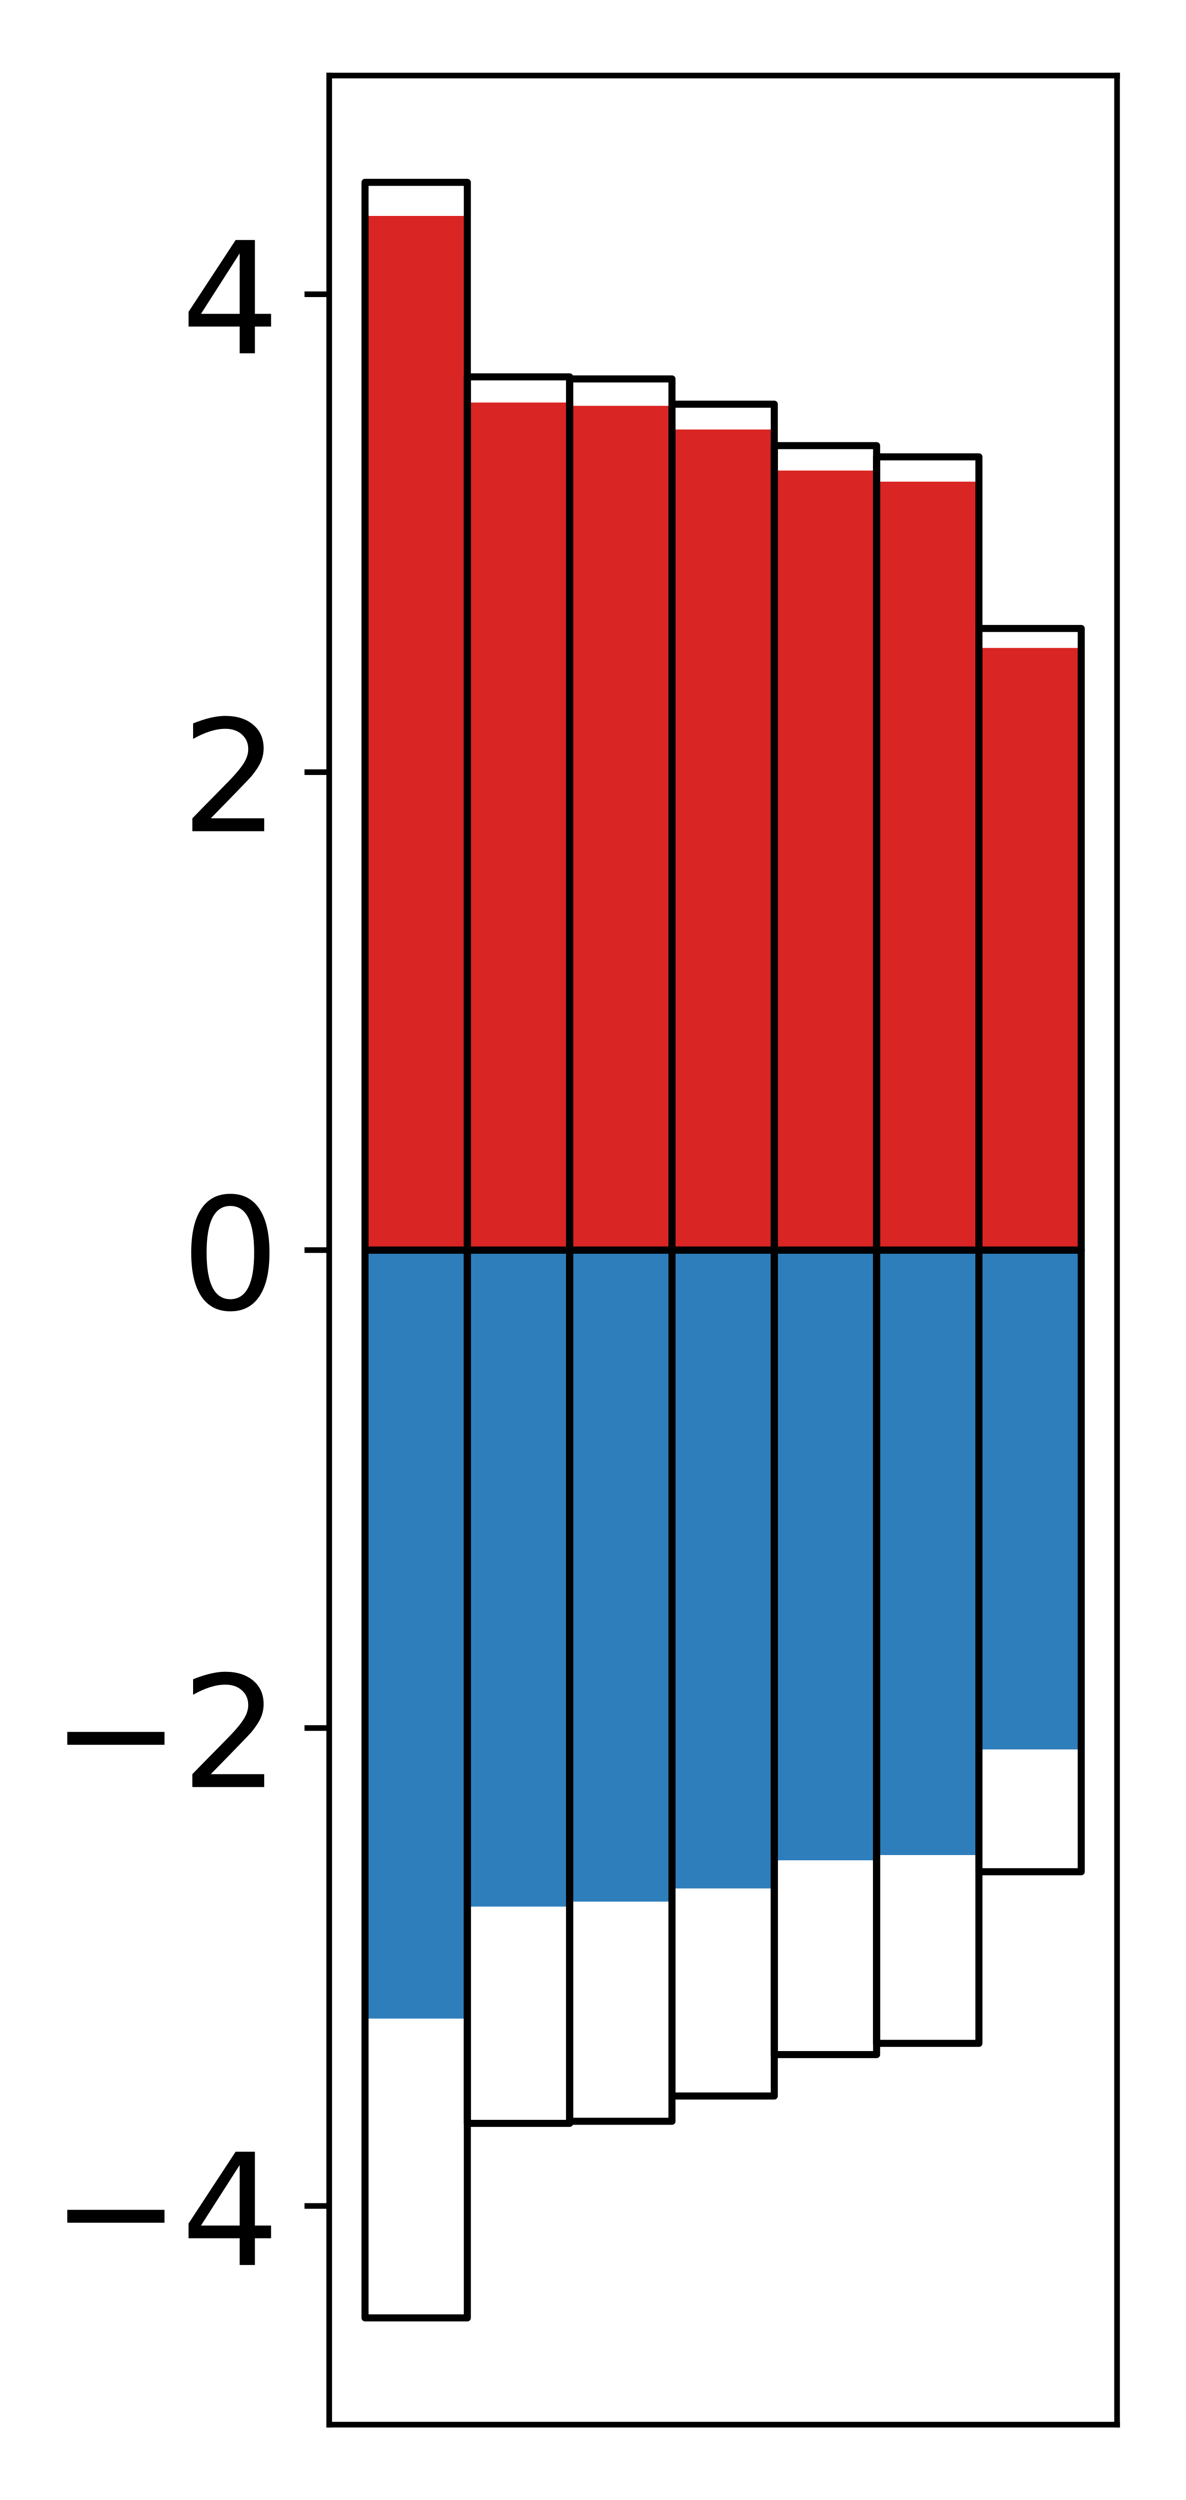 <?xml version="1.0" encoding="utf-8" standalone="no"?>
<!DOCTYPE svg PUBLIC "-//W3C//DTD SVG 1.1//EN"
  "http://www.w3.org/Graphics/SVG/1.1/DTD/svg11.dtd">
<!-- Created with matplotlib (http://matplotlib.org/) -->
<svg height="354pt" version="1.1" viewBox="0 0 168 354" width="168pt" xmlns="http://www.w3.org/2000/svg" xmlns:xlink="http://www.w3.org/1999/xlink">
 <defs>
  <style type="text/css">
*{stroke-linecap:butt;stroke-linejoin:round;}
  </style>
 </defs>
 <g id="figure_1">
  <g id="patch_1">
   <path d="M 0 354.04 
L 168.933 354.04 
L 168.933 0 
L 0 0 
z
" style="fill:#ffffff;"/>
  </g>
  <g id="axes_1">
   <g id="patch_2">
    <path d="M 46.633 343.34 
L 158.233 343.34 
L 158.233 10.7 
L 46.633 10.7 
z
" style="fill:#ffffff;"/>
   </g>
   <g id="matplotlib.axis_1"/>
   <g id="matplotlib.axis_2">
    <g id="ytick_1">
     <g id="line2d_1">
      <defs>
       <path d="M 0 0 
L -3.5 0 
" id="mfb5af12463" style="stroke:#000000;stroke-width:0.8;"/>
      </defs>
      <g>
       <use style="stroke:#000000;stroke-width:0.8;" x="46.633" xlink:href="#mfb5af12463" y="312.372"/>
      </g>
     </g>
     <g id="text_1">
      <!-- −4 -->
      <defs>
       <path d="M 10.594 35.5 
L 73.188 35.5 
L 73.188 27.203 
L 10.594 27.203 
z
" id="DejaVuSans-2212"/>
       <path d="M 37.797 64.312 
L 12.891 25.391 
L 37.797 25.391 
z
M 35.203 72.906 
L 47.609 72.906 
L 47.609 25.391 
L 58.016 25.391 
L 58.016 17.188 
L 47.609 17.188 
L 47.609 0 
L 37.797 0 
L 37.797 17.188 
L 4.891 17.188 
L 4.891 26.703 
z
" id="DejaVuSans-34"/>
      </defs>
      <g transform="translate(7.2 320.73)scale(0.22 -0.22)">
       <use xlink:href="#DejaVuSans-2212"/>
       <use x="83.789" xlink:href="#DejaVuSans-34"/>
      </g>
     </g>
    </g>
    <g id="ytick_2">
     <g id="line2d_2">
      <g>
       <use style="stroke:#000000;stroke-width:0.8;" x="46.633" xlink:href="#mfb5af12463" y="244.696"/>
      </g>
     </g>
     <g id="text_2">
      <!-- −2 -->
      <defs>
       <path d="M 19.188 8.297 
L 53.609 8.297 
L 53.609 0 
L 7.328 0 
L 7.328 8.297 
Q 12.938 14.109 22.625 23.891 
Q 32.328 33.688 34.812 36.531 
Q 39.547 41.844 41.422 45.531 
Q 43.312 49.219 43.312 52.781 
Q 43.312 58.594 39.234 62.25 
Q 35.156 65.922 28.609 65.922 
Q 23.969 65.922 18.812 64.312 
Q 13.672 62.703 7.812 59.422 
L 7.812 69.391 
Q 13.766 71.781 18.938 73 
Q 24.125 74.219 28.422 74.219 
Q 39.75 74.219 46.484 68.547 
Q 53.219 62.891 53.219 53.422 
Q 53.219 48.922 51.531 44.891 
Q 49.859 40.875 45.406 35.406 
Q 44.188 33.984 37.641 27.219 
Q 31.109 20.453 19.188 8.297 
z
" id="DejaVuSans-32"/>
      </defs>
      <g transform="translate(7.2 253.054)scale(0.22 -0.22)">
       <use xlink:href="#DejaVuSans-2212"/>
       <use x="83.789" xlink:href="#DejaVuSans-32"/>
      </g>
     </g>
    </g>
    <g id="ytick_3">
     <g id="line2d_3">
      <g>
       <use style="stroke:#000000;stroke-width:0.8;" x="46.633" xlink:href="#mfb5af12463" y="177.02"/>
      </g>
     </g>
     <g id="text_3">
      <!-- 0 -->
      <defs>
       <path d="M 31.781 66.406 
Q 24.172 66.406 20.328 58.906 
Q 16.5 51.422 16.5 36.375 
Q 16.5 21.391 20.328 13.891 
Q 24.172 6.391 31.781 6.391 
Q 39.453 6.391 43.281 13.891 
Q 47.125 21.391 47.125 36.375 
Q 47.125 51.422 43.281 58.906 
Q 39.453 66.406 31.781 66.406 
z
M 31.781 74.219 
Q 44.047 74.219 50.516 64.516 
Q 56.984 54.828 56.984 36.375 
Q 56.984 17.969 50.516 8.266 
Q 44.047 -1.422 31.781 -1.422 
Q 19.531 -1.422 13.062 8.266 
Q 6.594 17.969 6.594 36.375 
Q 6.594 54.828 13.062 64.516 
Q 19.531 74.219 31.781 74.219 
z
" id="DejaVuSans-30"/>
      </defs>
      <g transform="translate(25.635 185.378)scale(0.22 -0.22)">
       <use xlink:href="#DejaVuSans-30"/>
      </g>
     </g>
    </g>
    <g id="ytick_4">
     <g id="line2d_4">
      <g>
       <use style="stroke:#000000;stroke-width:0.8;" x="46.633" xlink:href="#mfb5af12463" y="109.344"/>
      </g>
     </g>
     <g id="text_4">
      <!-- 2 -->
      <g transform="translate(25.635 117.702)scale(0.22 -0.22)">
       <use xlink:href="#DejaVuSans-32"/>
      </g>
     </g>
    </g>
    <g id="ytick_5">
     <g id="line2d_5">
      <g>
       <use style="stroke:#000000;stroke-width:0.8;" x="46.633" xlink:href="#mfb5af12463" y="41.668"/>
      </g>
     </g>
     <g id="text_5">
      <!-- 4 -->
      <g transform="translate(25.635 50.026)scale(0.22 -0.22)">
       <use xlink:href="#DejaVuSans-34"/>
      </g>
     </g>
    </g>
   </g>
   <g id="patch_3">
    <path clip-path="url(#p83fb8e4727)" d="M 51.706 177.02 
L 66.199 177.02 
L 66.199 30.576 
L 51.706 30.576 
z
" style="fill:#d92523;"/>
   </g>
   <g id="patch_4">
    <path clip-path="url(#p83fb8e4727)" d="M 66.199 177.02 
L 80.693 177.02 
L 80.693 57.001 
L 66.199 57.001 
z
" style="fill:#d92523;"/>
   </g>
   <g id="patch_5">
    <path clip-path="url(#p83fb8e4727)" d="M 80.693 177.02 
L 95.186 177.02 
L 95.186 57.468 
L 80.693 57.468 
z
" style="fill:#d92523;"/>
   </g>
   <g id="patch_6">
    <path clip-path="url(#p83fb8e4727)" d="M 95.186 177.02 
L 109.68 177.02 
L 109.68 60.822 
L 95.186 60.822 
z
" style="fill:#d92523;"/>
   </g>
   <g id="patch_7">
    <path clip-path="url(#p83fb8e4727)" d="M 109.68 177.02 
L 124.173 177.02 
L 124.173 66.632 
L 109.68 66.632 
z
" style="fill:#d92523;"/>
   </g>
   <g id="patch_8">
    <path clip-path="url(#p83fb8e4727)" d="M 124.173 177.02 
L 138.667 177.02 
L 138.667 68.204 
L 124.173 68.204 
z
" style="fill:#d92523;"/>
   </g>
   <g id="patch_9">
    <path clip-path="url(#p83fb8e4727)" d="M 138.667 177.02 
L 153.16 177.02 
L 153.16 91.753 
L 138.667 91.753 
z
" style="fill:#d92523;"/>
   </g>
   <g id="patch_10">
    <path clip-path="url(#p83fb8e4727)" d="M 51.706 177.02 
L 66.199 177.02 
L 66.199 285.839 
L 51.706 285.839 
z
" style="fill:#2e7ebc;"/>
   </g>
   <g id="patch_11">
    <path clip-path="url(#p83fb8e4727)" d="M 66.199 177.02 
L 80.693 177.02 
L 80.693 269.98 
L 66.199 269.98 
z
" style="fill:#2e7ebc;"/>
   </g>
   <g id="patch_12">
    <path clip-path="url(#p83fb8e4727)" d="M 80.693 177.02 
L 95.186 177.02 
L 95.186 269.277 
L 80.693 269.277 
z
" style="fill:#2e7ebc;"/>
   </g>
   <g id="patch_13">
    <path clip-path="url(#p83fb8e4727)" d="M 95.186 177.02 
L 109.68 177.02 
L 109.68 267.412 
L 95.186 267.412 
z
" style="fill:#2e7ebc;"/>
   </g>
   <g id="patch_14">
    <path clip-path="url(#p83fb8e4727)" d="M 109.68 177.02 
L 124.173 177.02 
L 124.173 263.427 
L 109.68 263.427 
z
" style="fill:#2e7ebc;"/>
   </g>
   <g id="patch_15">
    <path clip-path="url(#p83fb8e4727)" d="M 124.173 177.02 
L 138.667 177.02 
L 138.667 262.684 
L 124.173 262.684 
z
" style="fill:#2e7ebc;"/>
   </g>
   <g id="patch_16">
    <path clip-path="url(#p83fb8e4727)" d="M 138.667 177.02 
L 153.16 177.02 
L 153.16 247.728 
L 138.667 247.728 
z
" style="fill:#2e7ebc;"/>
   </g>
   <g id="patch_17">
    <path d="M 46.633 343.34 
L 46.633 10.7 
" style="fill:none;stroke:#000000;stroke-linecap:square;stroke-linejoin:miter;stroke-width:0.8;"/>
   </g>
   <g id="patch_18">
    <path d="M 158.233 343.34 
L 158.233 10.7 
" style="fill:none;stroke:#000000;stroke-linecap:square;stroke-linejoin:miter;stroke-width:0.8;"/>
   </g>
   <g id="patch_19">
    <path d="M 46.633 343.34 
L 158.233 343.34 
" style="fill:none;stroke:#000000;stroke-linecap:square;stroke-linejoin:miter;stroke-width:0.8;"/>
   </g>
   <g id="patch_20">
    <path d="M 46.633 10.7 
L 158.233 10.7 
" style="fill:none;stroke:#000000;stroke-linecap:square;stroke-linejoin:miter;stroke-width:0.8;"/>
   </g>
   <g id="patch_21">
    <path clip-path="url(#p83fb8e4727)" d="M 51.706 177.02 
L 66.199 177.02 
L 66.199 25.82 
L 51.706 25.82 
z
" style="fill:none;stroke:#000000;stroke-linejoin:miter;"/>
   </g>
   <g id="patch_22">
    <path clip-path="url(#p83fb8e4727)" d="M 66.199 177.02 
L 80.693 177.02 
L 80.693 53.363 
L 66.199 53.363 
z
" style="fill:none;stroke:#000000;stroke-linejoin:miter;"/>
   </g>
   <g id="patch_23">
    <path clip-path="url(#p83fb8e4727)" d="M 80.693 177.02 
L 95.186 177.02 
L 95.186 53.658 
L 80.693 53.658 
z
" style="fill:none;stroke:#000000;stroke-linejoin:miter;"/>
   </g>
   <g id="patch_24">
    <path clip-path="url(#p83fb8e4727)" d="M 95.186 177.02 
L 109.68 177.02 
L 109.68 57.236 
L 95.186 57.236 
z
" style="fill:none;stroke:#000000;stroke-linejoin:miter;"/>
   </g>
   <g id="patch_25">
    <path clip-path="url(#p83fb8e4727)" d="M 109.68 177.02 
L 124.173 177.02 
L 124.173 63.102 
L 109.68 63.102 
z
" style="fill:none;stroke:#000000;stroke-linejoin:miter;"/>
   </g>
   <g id="patch_26">
    <path clip-path="url(#p83fb8e4727)" d="M 124.173 177.02 
L 138.667 177.02 
L 138.667 64.692 
L 124.173 64.692 
z
" style="fill:none;stroke:#000000;stroke-linejoin:miter;"/>
   </g>
   <g id="patch_27">
    <path clip-path="url(#p83fb8e4727)" d="M 138.667 177.02 
L 153.16 177.02 
L 153.16 88.994 
L 138.667 88.994 
z
" style="fill:none;stroke:#000000;stroke-linejoin:miter;"/>
   </g>
   <g id="patch_28">
    <path clip-path="url(#p83fb8e4727)" d="M 51.706 177.02 
L 66.199 177.02 
L 66.199 328.22 
L 51.706 328.22 
z
" style="fill:none;stroke:#000000;stroke-linejoin:miter;"/>
   </g>
   <g id="patch_29">
    <path clip-path="url(#p83fb8e4727)" d="M 66.199 177.02 
L 80.693 177.02 
L 80.693 300.677 
L 66.199 300.677 
z
" style="fill:none;stroke:#000000;stroke-linejoin:miter;"/>
   </g>
   <g id="patch_30">
    <path clip-path="url(#p83fb8e4727)" d="M 80.693 177.02 
L 95.186 177.02 
L 95.186 300.382 
L 80.693 300.382 
z
" style="fill:none;stroke:#000000;stroke-linejoin:miter;"/>
   </g>
   <g id="patch_31">
    <path clip-path="url(#p83fb8e4727)" d="M 95.186 177.02 
L 109.68 177.02 
L 109.68 296.804 
L 95.186 296.804 
z
" style="fill:none;stroke:#000000;stroke-linejoin:miter;"/>
   </g>
   <g id="patch_32">
    <path clip-path="url(#p83fb8e4727)" d="M 109.68 177.02 
L 124.173 177.02 
L 124.173 290.938 
L 109.68 290.938 
z
" style="fill:none;stroke:#000000;stroke-linejoin:miter;"/>
   </g>
   <g id="patch_33">
    <path clip-path="url(#p83fb8e4727)" d="M 124.173 177.02 
L 138.667 177.02 
L 138.667 289.348 
L 124.173 289.348 
z
" style="fill:none;stroke:#000000;stroke-linejoin:miter;"/>
   </g>
   <g id="patch_34">
    <path clip-path="url(#p83fb8e4727)" d="M 138.667 177.02 
L 153.16 177.02 
L 153.16 265.046 
L 138.667 265.046 
z
" style="fill:none;stroke:#000000;stroke-linejoin:miter;"/>
   </g>
  </g>
 </g>
 <defs>
  <clipPath id="p83fb8e4727">
   <rect height="332.64" width="111.6" x="46.633" y="10.7"/>
  </clipPath>
 </defs>
</svg>
